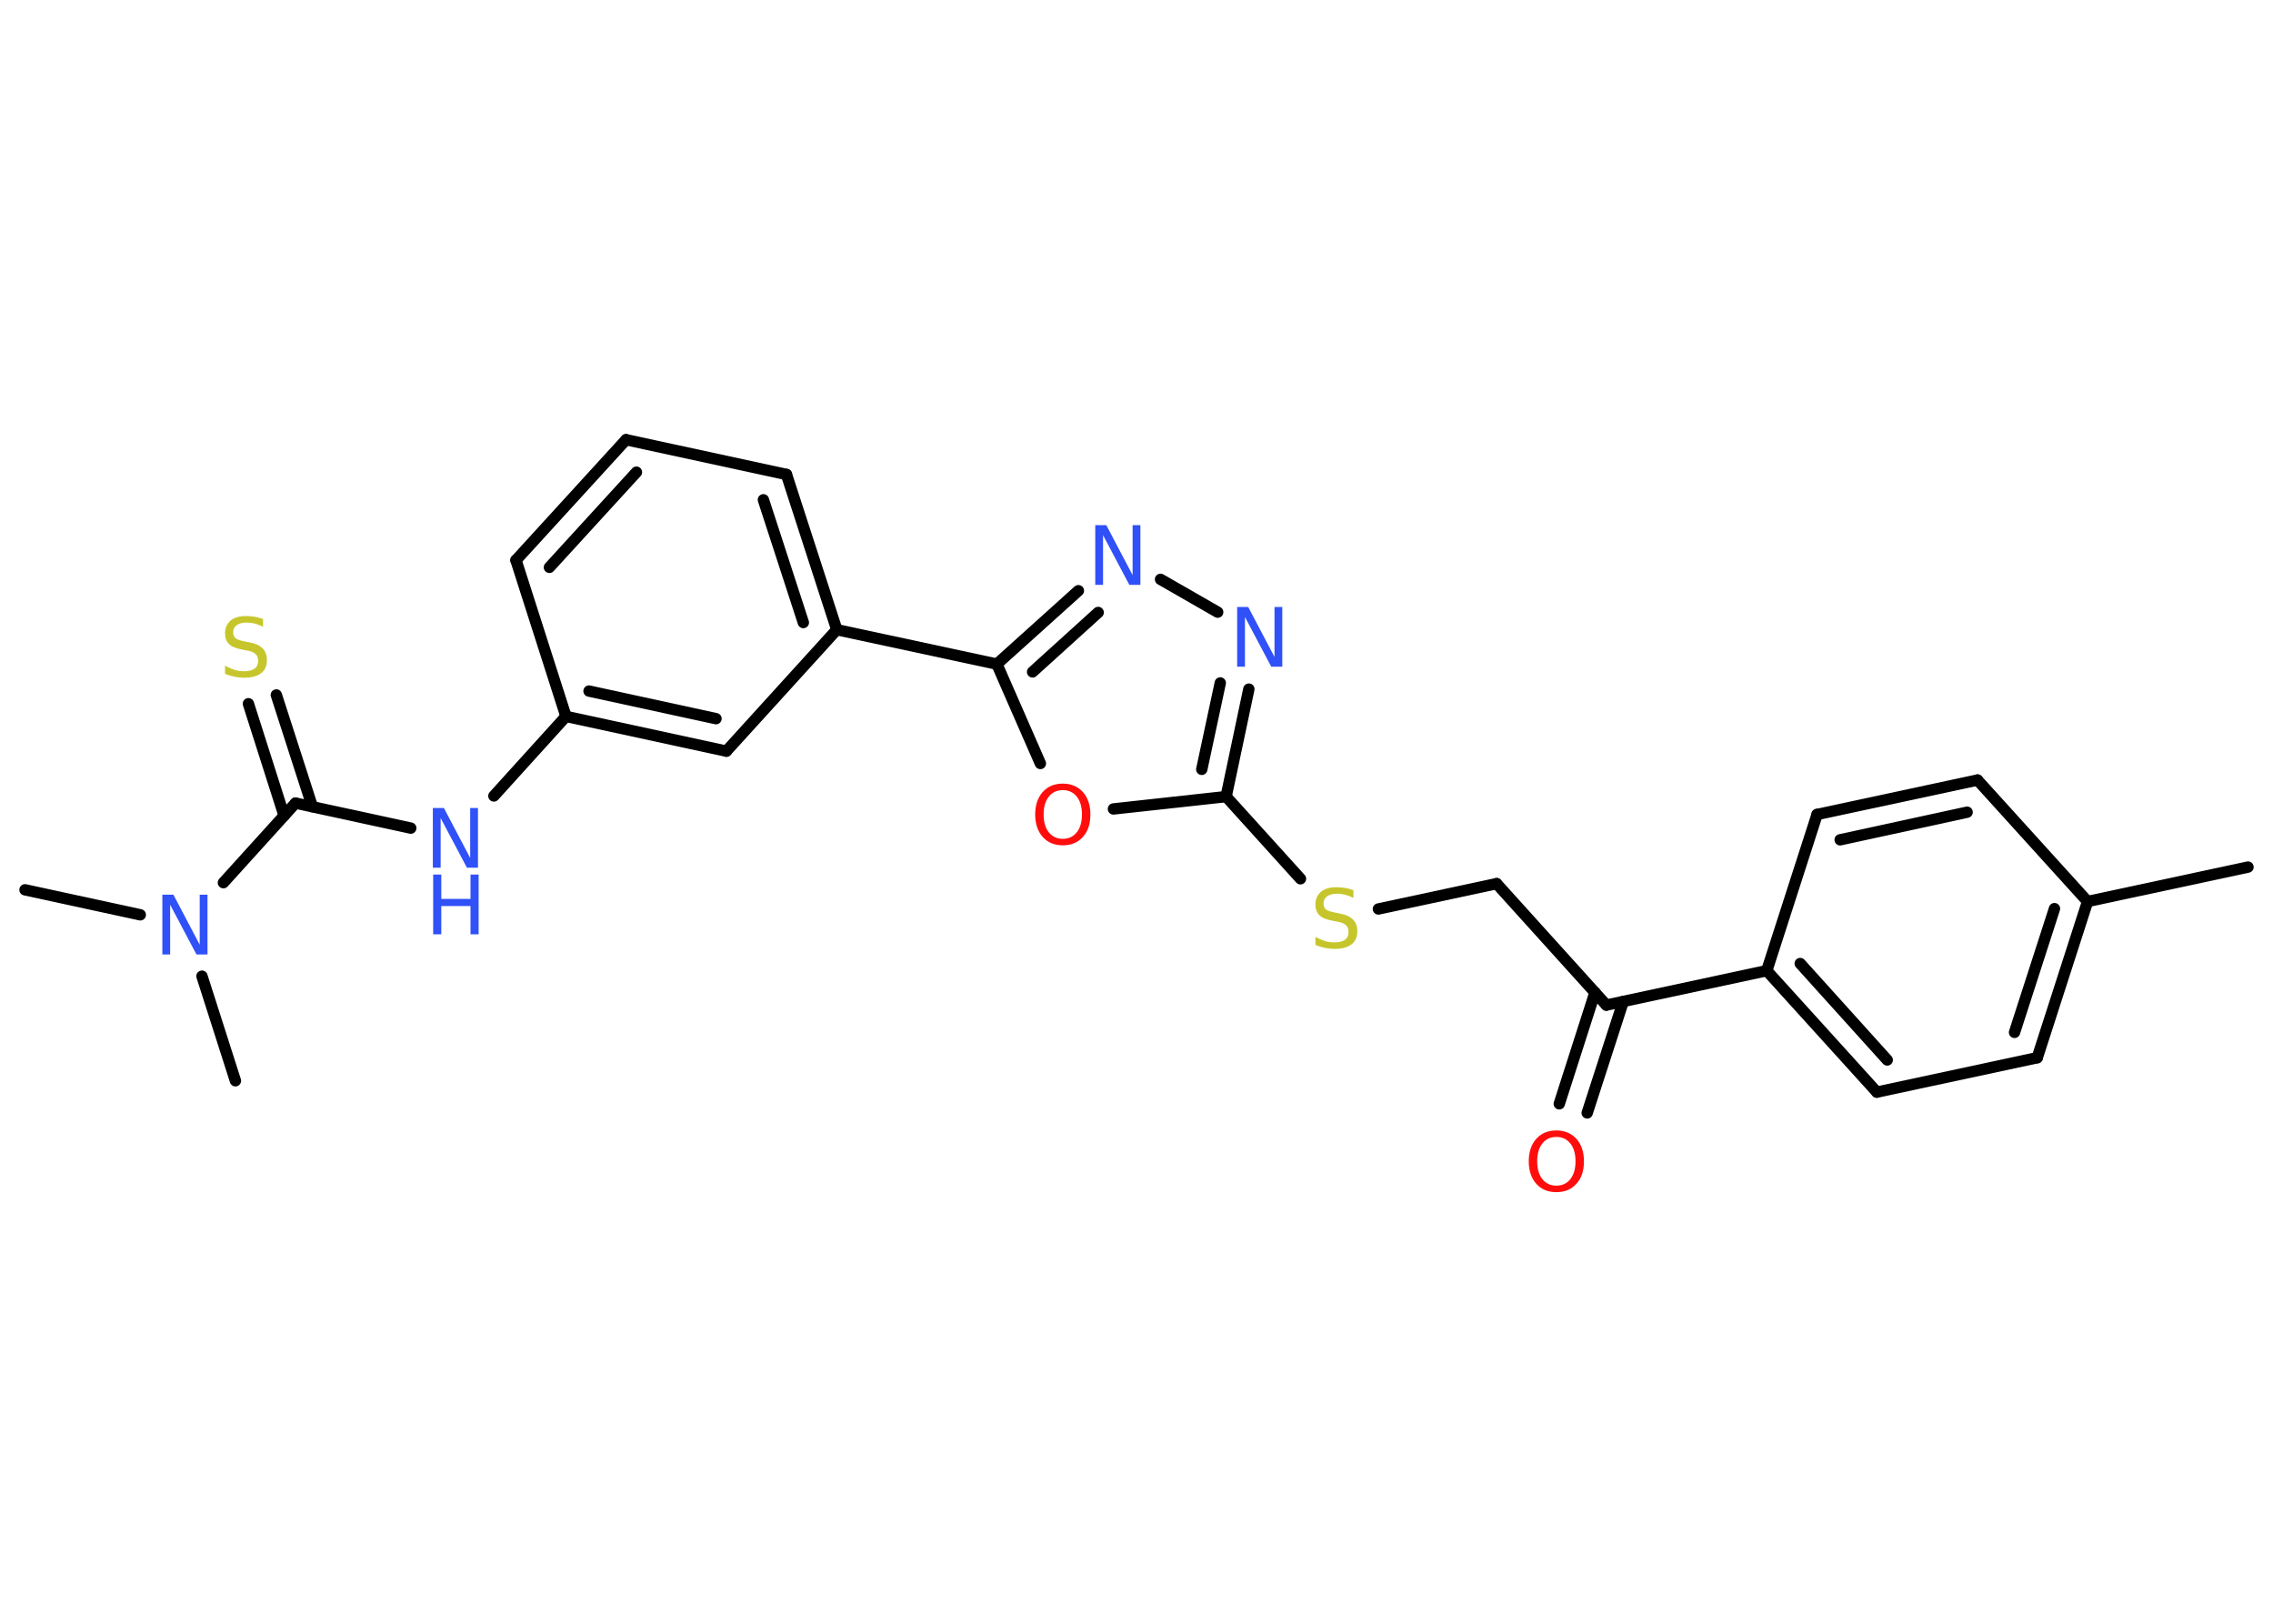 <?xml version='1.0' encoding='UTF-8'?>
<!DOCTYPE svg PUBLIC "-//W3C//DTD SVG 1.1//EN" "http://www.w3.org/Graphics/SVG/1.1/DTD/svg11.dtd">
<svg version='1.2' xmlns='http://www.w3.org/2000/svg' xmlns:xlink='http://www.w3.org/1999/xlink' width='70.0mm' height='50.0mm' viewBox='0 0 70.0 50.0'>
  <desc>Generated by the Chemistry Development Kit (http://github.com/cdk)</desc>
  <g stroke-linecap='round' stroke-linejoin='round' stroke='#000000' stroke-width='.35' fill='#3050F8'>
    <rect x='.0' y='.0' width='70.0' height='50.0' fill='#FFFFFF' stroke='none'/>
    <g id='mol1' class='mol'>
      <line id='mol1bnd1' class='bond' x1='69.23' y1='26.7' x2='64.29' y2='27.76'/>
      <g id='mol1bnd2' class='bond'>
        <line x1='62.74' y1='32.57' x2='64.29' y2='27.76'/>
        <line x1='62.04' y1='31.79' x2='63.27' y2='27.98'/>
      </g>
      <line id='mol1bnd3' class='bond' x1='62.74' y1='32.57' x2='57.8' y2='33.63'/>
      <g id='mol1bnd4' class='bond'>
        <line x1='54.41' y1='29.89' x2='57.8' y2='33.63'/>
        <line x1='55.44' y1='29.67' x2='58.12' y2='32.64'/>
      </g>
      <line id='mol1bnd5' class='bond' x1='54.41' y1='29.89' x2='49.47' y2='30.95'/>
      <g id='mol1bnd6' class='bond'>
        <line x1='49.99' y1='30.84' x2='48.88' y2='34.27'/>
        <line x1='49.12' y1='30.56' x2='48.02' y2='33.99'/>
      </g>
      <line id='mol1bnd7' class='bond' x1='49.47' y1='30.95' x2='46.09' y2='27.21'/>
      <line id='mol1bnd8' class='bond' x1='46.09' y1='27.21' x2='42.45' y2='27.99'/>
      <line id='mol1bnd9' class='bond' x1='40.05' y1='27.06' x2='37.76' y2='24.53'/>
      <g id='mol1bnd10' class='bond'>
        <line x1='37.76' y1='24.53' x2='38.46' y2='21.22'/>
        <line x1='37.01' y1='23.69' x2='37.58' y2='21.03'/>
      </g>
      <line id='mol1bnd11' class='bond' x1='37.5' y1='18.85' x2='35.74' y2='17.84'/>
      <g id='mol1bnd12' class='bond'>
        <line x1='33.21' y1='18.19' x2='30.7' y2='20.45'/>
        <line x1='33.82' y1='18.86' x2='31.8' y2='20.69'/>
      </g>
      <line id='mol1bnd13' class='bond' x1='30.7' y1='20.45' x2='25.77' y2='19.39'/>
      <g id='mol1bnd14' class='bond'>
        <line x1='25.77' y1='19.39' x2='24.22' y2='14.61'/>
        <line x1='24.74' y1='19.17' x2='23.51' y2='15.39'/>
      </g>
      <line id='mol1bnd15' class='bond' x1='24.22' y1='14.61' x2='19.28' y2='13.54'/>
      <g id='mol1bnd16' class='bond'>
        <line x1='19.28' y1='13.54' x2='15.89' y2='17.25'/>
        <line x1='19.6' y1='14.54' x2='16.92' y2='17.47'/>
      </g>
      <line id='mol1bnd17' class='bond' x1='15.89' y1='17.25' x2='17.43' y2='22.06'/>
      <line id='mol1bnd18' class='bond' x1='17.43' y1='22.06' x2='15.21' y2='24.51'/>
      <line id='mol1bnd19' class='bond' x1='12.65' y1='25.5' x2='9.1' y2='24.73'/>
      <g id='mol1bnd20' class='bond'>
        <line x1='8.75' y1='25.12' x2='7.65' y2='21.67'/>
        <line x1='9.62' y1='24.84' x2='8.51' y2='21.4'/>
      </g>
      <line id='mol1bnd21' class='bond' x1='9.1' y1='24.73' x2='6.88' y2='27.18'/>
      <line id='mol1bnd22' class='bond' x1='4.32' y1='28.17' x2='.77' y2='27.4'/>
      <line id='mol1bnd23' class='bond' x1='6.22' y1='30.06' x2='7.25' y2='33.28'/>
      <g id='mol1bnd24' class='bond'>
        <line x1='17.43' y1='22.06' x2='22.37' y2='23.13'/>
        <line x1='18.14' y1='21.28' x2='22.05' y2='22.13'/>
      </g>
      <line id='mol1bnd25' class='bond' x1='25.77' y1='19.39' x2='22.37' y2='23.13'/>
      <line id='mol1bnd26' class='bond' x1='30.7' y1='20.45' x2='32.04' y2='23.51'/>
      <line id='mol1bnd27' class='bond' x1='37.76' y1='24.53' x2='34.29' y2='24.91'/>
      <line id='mol1bnd28' class='bond' x1='54.41' y1='29.89' x2='55.96' y2='25.08'/>
      <g id='mol1bnd29' class='bond'>
        <line x1='60.9' y1='24.02' x2='55.96' y2='25.08'/>
        <line x1='60.58' y1='25.01' x2='56.67' y2='25.86'/>
      </g>
      <line id='mol1bnd30' class='bond' x1='64.29' y1='27.76' x2='60.9' y2='24.02'/>
      <path id='mol1atm7' class='atom' d='M47.93 35.01q-.27 .0 -.43 .2q-.16 .2 -.16 .55q.0 .35 .16 .55q.16 .2 .43 .2q.27 .0 .43 -.2q.16 -.2 .16 -.55q.0 -.35 -.16 -.55q-.16 -.2 -.43 -.2zM47.93 34.81q.38 .0 .62 .26q.23 .26 .23 .69q.0 .44 -.23 .69q-.23 .26 -.62 .26q-.39 .0 -.62 -.26q-.23 -.26 -.23 -.69q.0 -.43 .23 -.69q.23 -.26 .62 -.26z' stroke='none' fill='#FF0D0D'/>
      <path id='mol1atm9' class='atom' d='M41.68 27.41v.24q-.14 -.07 -.26 -.1q-.13 -.03 -.24 -.03q-.2 .0 -.31 .08q-.11 .08 -.11 .22q.0 .12 .07 .18q.07 .06 .28 .1l.15 .03q.28 .05 .41 .19q.13 .13 .13 .36q.0 .27 -.18 .4q-.18 .14 -.53 .14q-.13 .0 -.28 -.03q-.15 -.03 -.3 -.09v-.25q.15 .08 .3 .13q.15 .04 .28 .04q.21 .0 .33 -.08q.11 -.08 .11 -.24q.0 -.14 -.08 -.21q-.08 -.08 -.27 -.11l-.15 -.03q-.28 -.05 -.4 -.17q-.12 -.12 -.12 -.33q.0 -.24 .17 -.39q.17 -.14 .47 -.14q.13 .0 .26 .02q.13 .02 .27 .07z' stroke='none' fill='#C6C62C'/>
      <path id='mol1atm11' class='atom' d='M38.11 18.69h.33l.81 1.54v-1.54h.24v1.84h-.34l-.81 -1.53v1.53h-.24v-1.84z' stroke='none'/>
      <path id='mol1atm12' class='atom' d='M33.74 16.17h.33l.81 1.54v-1.54h.24v1.84h-.34l-.81 -1.53v1.53h-.24v-1.84z' stroke='none'/>
      <g id='mol1atm19' class='atom'>
        <path d='M13.34 24.88h.33l.81 1.54v-1.54h.24v1.84h-.34l-.81 -1.53v1.53h-.24v-1.84z' stroke='none'/>
        <path d='M13.34 26.93h.25v.75h.9v-.75h.25v1.84h-.25v-.87h-.9v.87h-.25v-1.84z' stroke='none'/>
      </g>
      <path id='mol1atm21' class='atom' d='M8.1 19.06v.24q-.14 -.07 -.26 -.1q-.13 -.03 -.24 -.03q-.2 .0 -.31 .08q-.11 .08 -.11 .22q.0 .12 .07 .18q.07 .06 .28 .1l.15 .03q.28 .05 .41 .19q.13 .13 .13 .36q.0 .27 -.18 .4q-.18 .14 -.53 .14q-.13 .0 -.28 -.03q-.15 -.03 -.3 -.09v-.25q.15 .08 .3 .13q.15 .04 .28 .04q.21 .0 .33 -.08q.11 -.08 .11 -.24q.0 -.14 -.08 -.21q-.08 -.08 -.27 -.11l-.15 -.03q-.28 -.05 -.4 -.17q-.12 -.12 -.12 -.33q.0 -.24 .17 -.39q.17 -.14 .47 -.14q.13 .0 .26 .02q.13 .02 .27 .07z' stroke='none' fill='#C6C62C'/>
      <path id='mol1atm22' class='atom' d='M5.01 27.55h.33l.81 1.54v-1.54h.24v1.84h-.34l-.81 -1.53v1.53h-.24v-1.84z' stroke='none'/>
      <path id='mol1atm26' class='atom' d='M32.73 24.33q-.27 .0 -.43 .2q-.16 .2 -.16 .55q.0 .35 .16 .55q.16 .2 .43 .2q.27 .0 .43 -.2q.16 -.2 .16 -.55q.0 -.35 -.16 -.55q-.16 -.2 -.43 -.2zM32.73 24.13q.38 .0 .62 .26q.23 .26 .23 .69q.0 .44 -.23 .69q-.23 .26 -.62 .26q-.39 .0 -.62 -.26q-.23 -.26 -.23 -.69q.0 -.43 .23 -.69q.23 -.26 .62 -.26z' stroke='none' fill='#FF0D0D'/>
    </g>
  </g>
</svg>
